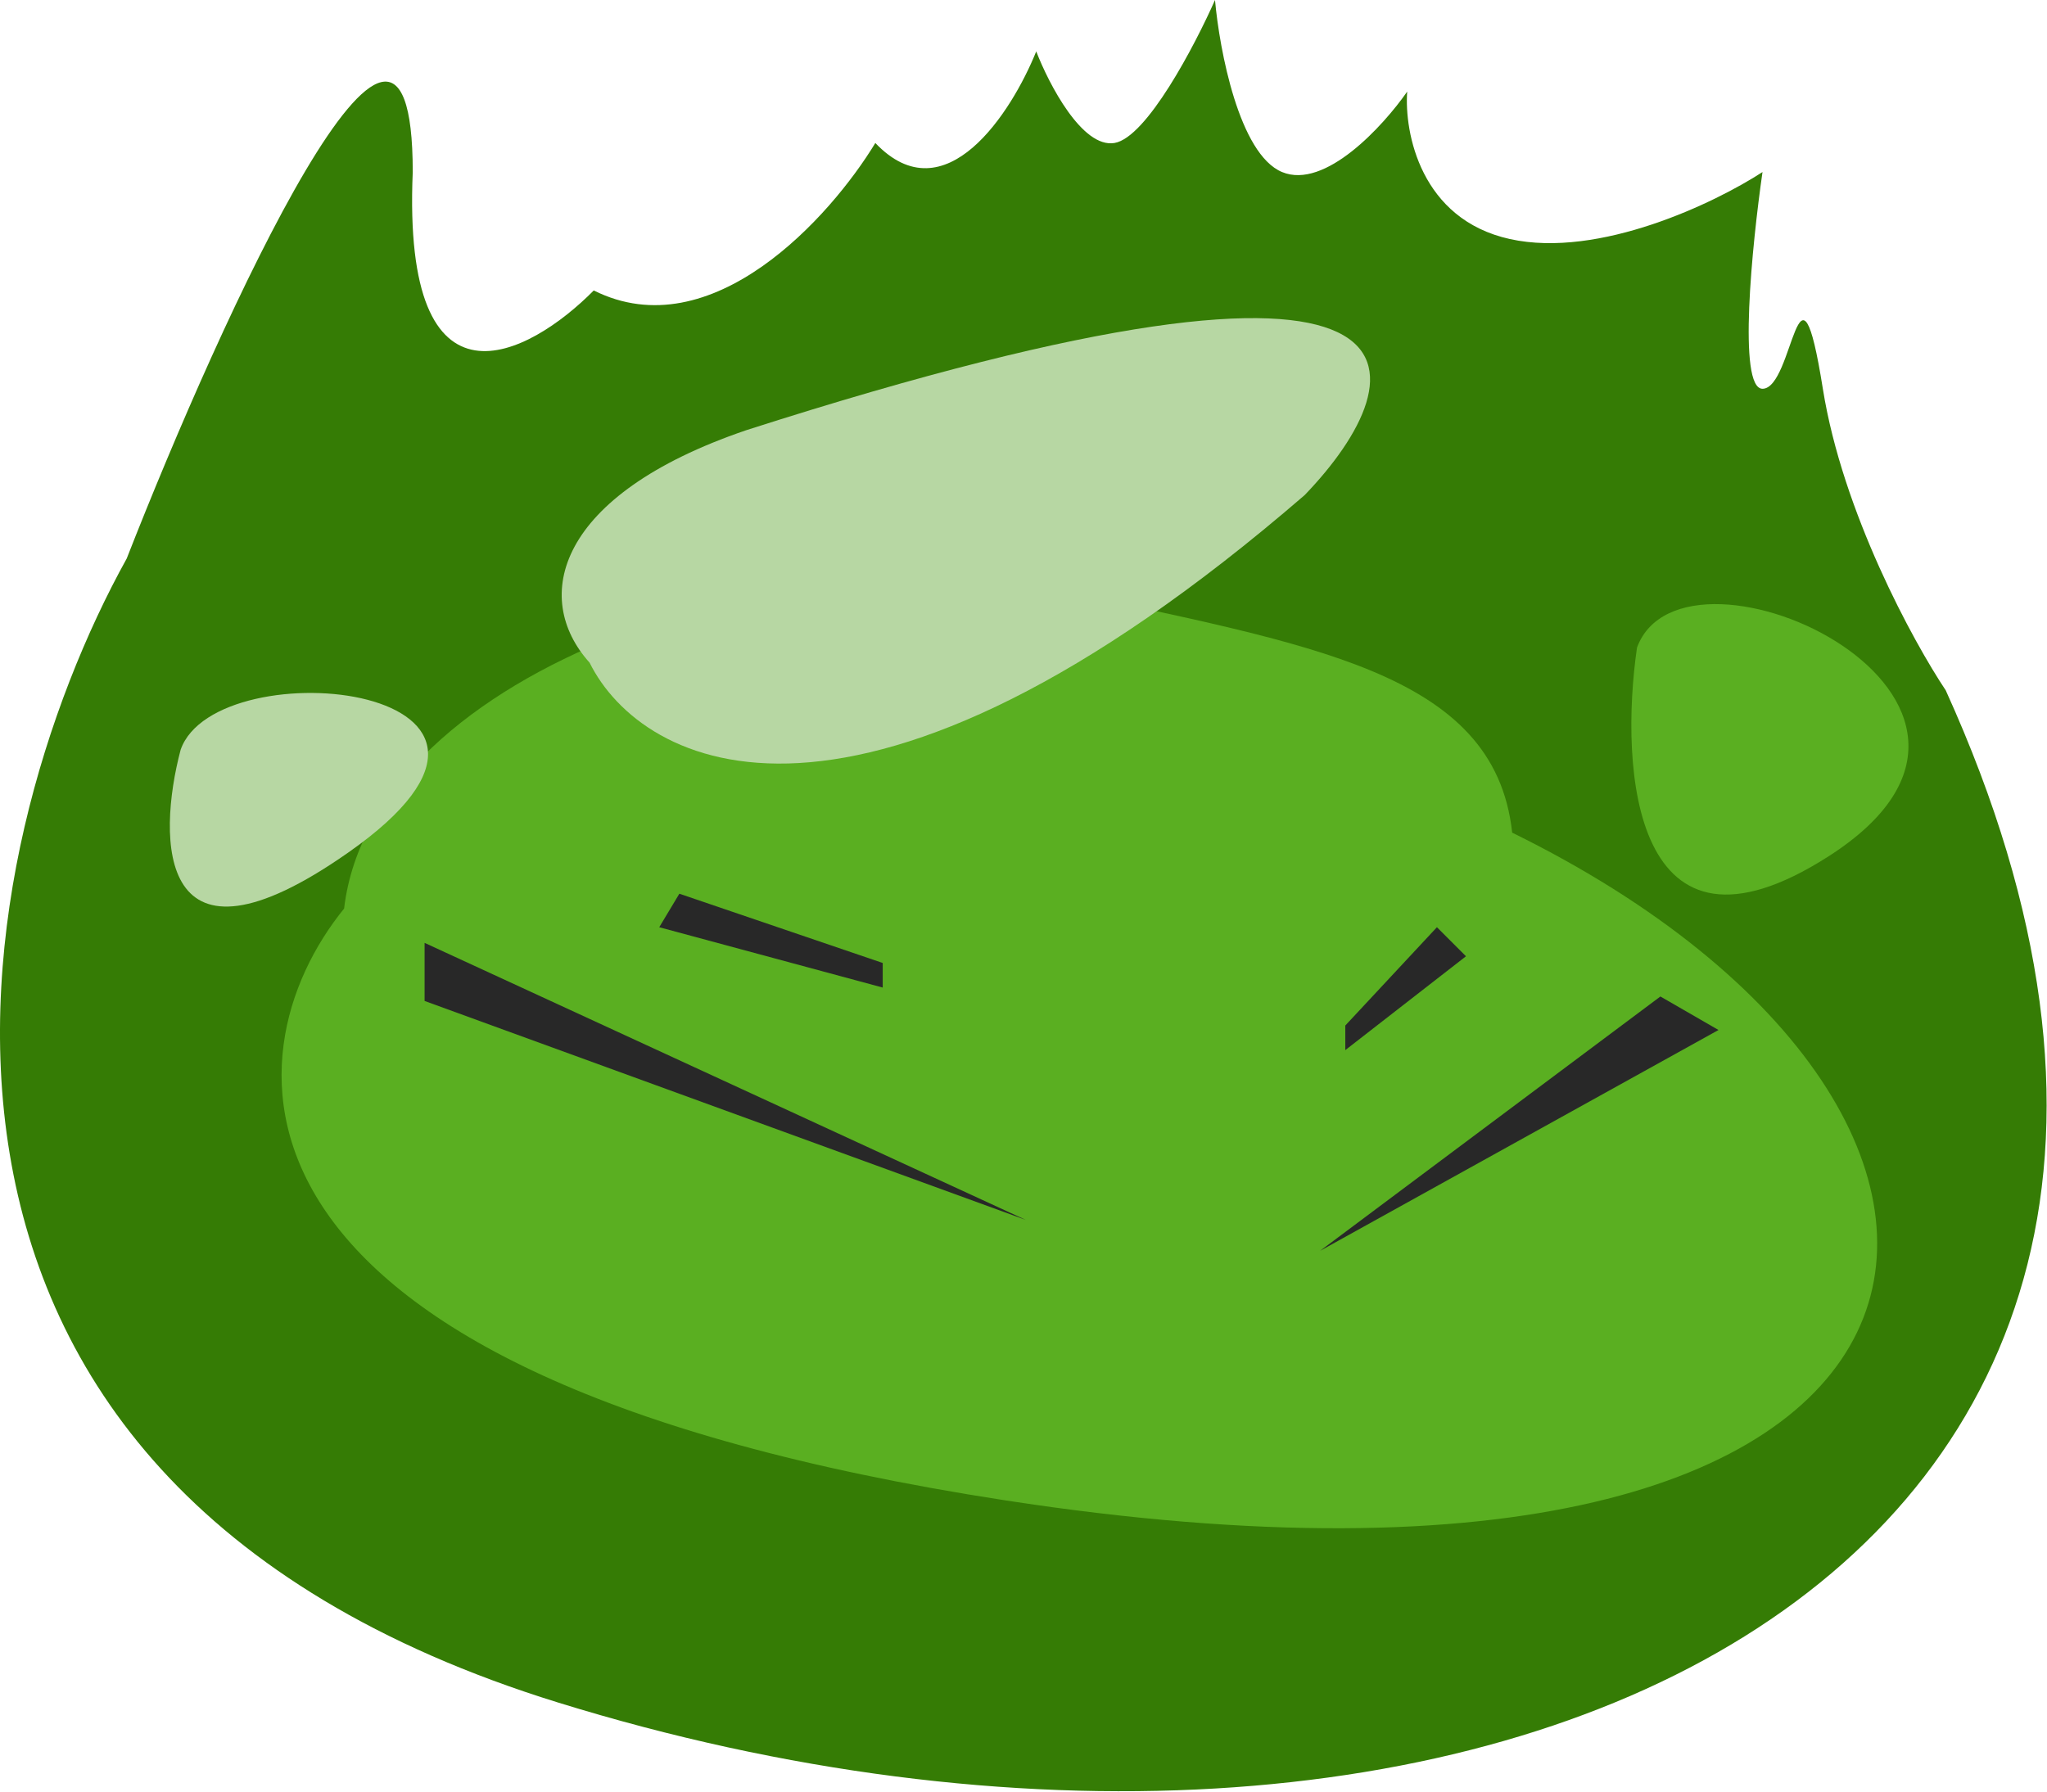 <svg width="458" height="401" viewBox="0 0 458 401" fill="none" xmlns="http://www.w3.org/2000/svg">
<path d="M124.847 380.999C-37.953 330.599 -7.32 189.333 28.347 124.999C49.681 70.5 92.348 -23.1 92.348 38.5C89.948 94.9 118.348 79.667 132.848 65C159.248 78.2 185.848 48.5 195.848 32C211.448 48.4 226.348 25.167 231.848 11.5C234.681 18.833 242.148 33.2 249.348 32C256.548 30.8 267.348 10.167 271.848 0C272.848 11.167 277.248 34.5 286.848 38.5C296.448 42.5 309.514 28.167 314.848 20.5C314.181 29.667 317.848 49.1 337.848 53.5C357.848 57.9 383.848 45.333 394.348 38.5C392.014 54.666 388.748 86.999 394.348 86.999C401.348 86.999 402.348 52.499 407.848 86.999C412.248 114.599 428.014 143.499 435.348 154.499C525.848 353.999 328.347 443.999 124.847 380.999Z" fill="#357C05"/>
<path d="M224.872 335.752C43.328 307.767 50.641 235.807 76.991 203.325C83.443 148.556 179.702 119.372 236.166 131.865C292.629 144.358 334.394 150.022 338.338 186.335C468.473 250.299 451.802 370.732 224.872 335.752Z" fill="#5AAF21"/>
<path d="M366.268 144.909C362.312 172.147 365.336 219.633 409.079 191.664C463.757 156.703 376.865 116.266 366.268 144.909Z" fill="#5AAF21"/>
<path d="M291.914 110.791C191.914 197.191 143.581 171.791 131.914 148.291C118.844 133.79 124.414 110.791 166.914 96.291C327.714 44.691 317.248 84.457 291.914 110.791Z" fill="#B7D7A3"/>
<path d="M40.414 167.791C35.081 187.958 35.114 220.791 77.914 190.791C131.414 153.291 48.415 144.791 40.414 167.791Z" fill="#B7D7A3"/>
<path d="M229.5 273L95 224V211L229.5 273Z" fill="#282828"/>
<path d="M371.5 223L384.5 230.5L295.367 279.911L371.5 223Z" fill="#282828"/>
<path d="M328 214L301 235V229.5L321.5 207.5L328 214Z" fill="#282828"/>
<path d="M147.5 207.5L197.5 221V215.5L152 200L147.5 207.5Z" fill="#282828"/>
</svg>
